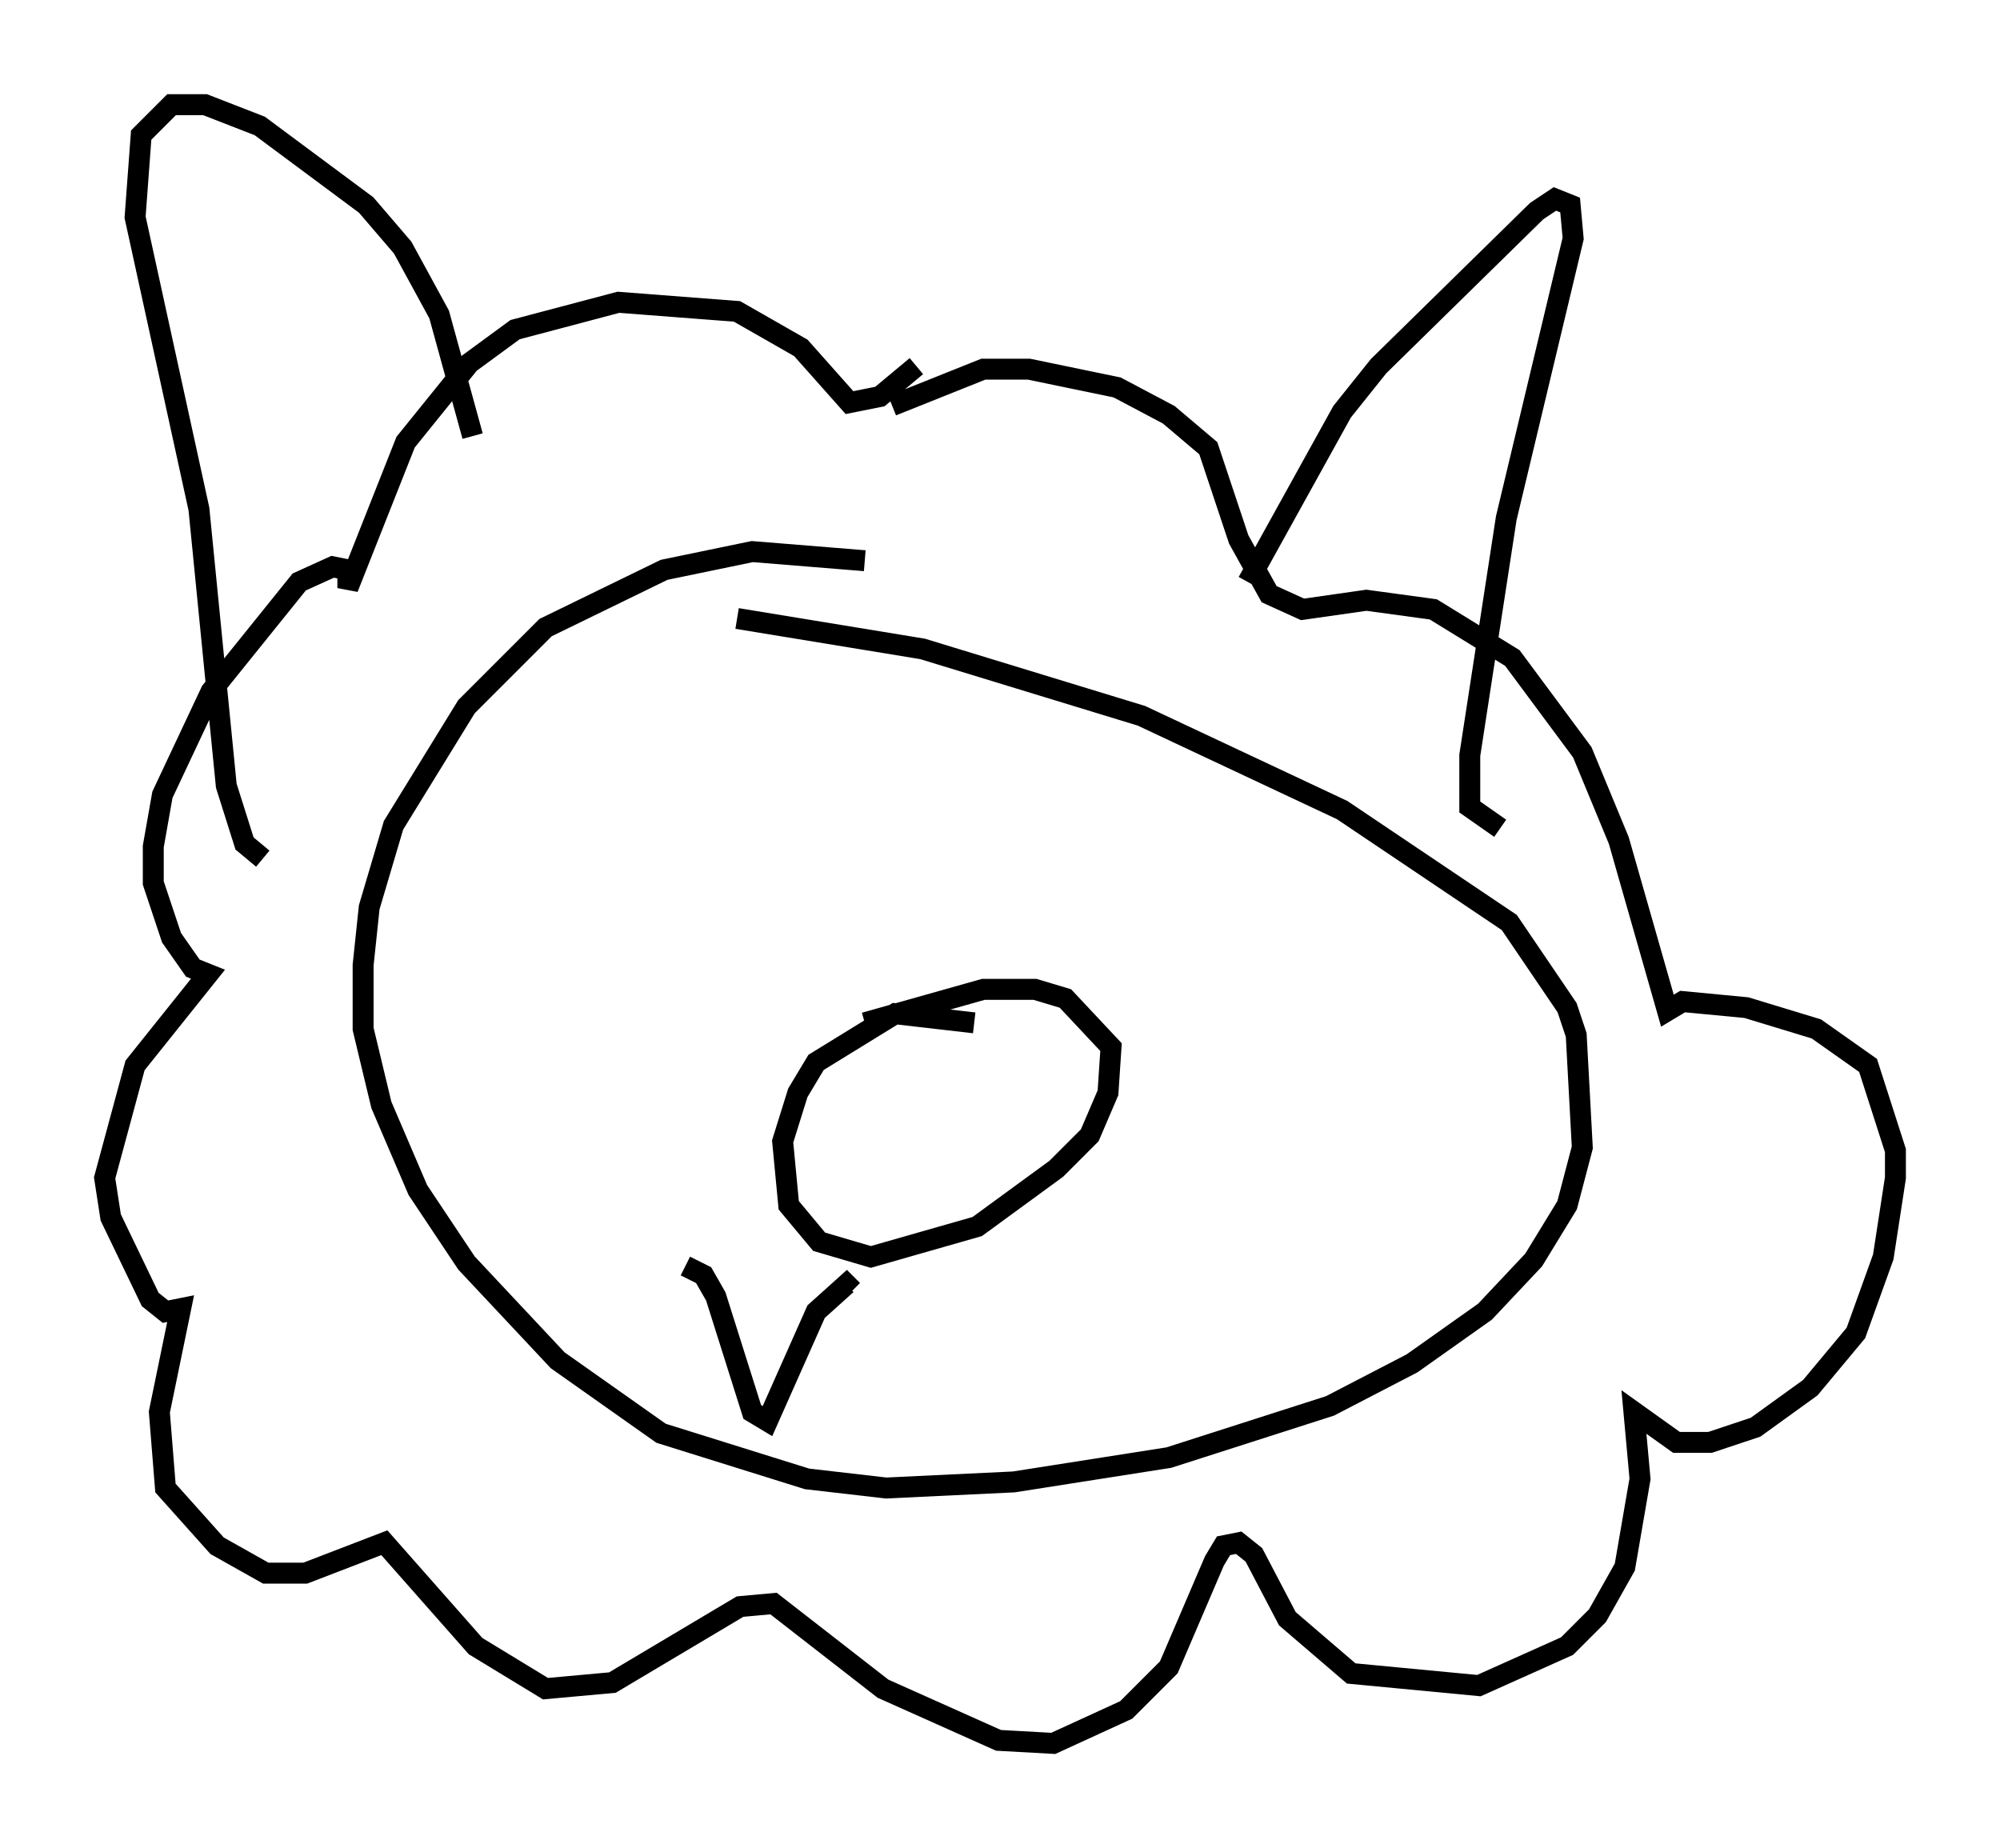 <?xml version="1.0" encoding="utf-8" ?>
<svg baseProfile="full" height="88.29" version="1.1" width="95.553" xmlns="http://www.w3.org/2000/svg" xmlns:ev="http://www.w3.org/2001/xml-events" xmlns:xlink="http://www.w3.org/1999/xlink"><defs /><rect fill="white" height="88.29" width="95.553" x="0" y="0" /><path d="M44.654, 17.492 m-0.872, 0.0 l-1.743, 1.453 -1.453, 0.291 l-2.324, -2.615 -3.05, -1.743 l-5.665, -0.436 -4.939, 1.307 l-2.179, 1.598 -3.05, 3.777 l-2.76, 6.972 0.0, -0.872 l-0.726, -0.145 -1.598, 0.726 l-4.212, 5.229 -2.324, 4.939 l-0.436, 2.469 0.0, 1.743 l0.872, 2.615 1.017, 1.453 l0.726, 0.291 -3.486, 4.358 l-1.453, 5.374 0.291, 1.888 l1.888, 3.922 0.726, 0.581 l0.726, -0.145 -1.017, 4.939 l0.291, 3.631 2.469, 2.76 l2.324, 1.307 1.888, 0.0 l3.777, -1.453 4.358, 4.939 l3.341, 2.034 3.196, -0.291 l6.101, -3.631 1.598, -0.145 l5.229, 4.067 5.52, 2.469 l2.615, 0.145 3.486, -1.598 l2.034, -2.034 2.179, -5.084 l0.436, -0.726 0.726, -0.145 l0.726, 0.581 1.598, 3.05 l3.05, 2.615 6.101, 0.581 l4.212, -1.888 1.453, -1.453 l1.307, -2.324 0.726, -4.212 l-0.291, -3.196 2.034, 1.453 l1.598, 0.0 2.179, -0.726 l2.615, -1.888 2.179, -2.615 l1.307, -3.631 0.581, -3.777 l0.0, -1.307 -1.307, -4.067 l-2.469, -1.743 -3.341, -1.017 l-3.05, -0.291 -0.726, 0.436 l-2.324, -8.134 -1.743, -4.212 l-3.341, -4.503 -3.777, -2.324 l-3.196, -0.436 -3.05, 0.436 l-1.598, -0.726 -1.453, -2.615 l-1.453, -4.358 -1.888, -1.598 l-2.469, -1.307 -4.212, -0.872 l-2.179, 0.0 -4.358, 1.743 m-1.307, 7.408 l-5.374, -0.436 -4.212, 0.872 l-5.665, 2.76 -3.777, 3.777 l-3.486, 5.665 -1.162, 3.922 l-0.291, 2.76 0.0, 3.05 l0.872, 3.631 1.743, 4.067 l2.324, 3.486 4.358, 4.648 l4.939, 3.486 6.972, 2.179 l3.777, 0.436 6.101, -0.291 l7.408, -1.162 7.698, -2.469 l3.922, -2.034 3.486, -2.469 l2.324, -2.469 1.598, -2.615 l0.726, -2.76 -0.291, -5.374 l-0.436, -1.307 -2.76, -4.067 l-7.989, -5.374 -9.587, -4.503 l-10.458, -3.196 -8.86, -1.453 m24.402, -1.743 l4.503, -8.134 1.743, -2.179 l7.553, -7.408 0.872, -0.581 l0.726, 0.291 0.145, 1.598 l-3.196, 13.363 -1.743, 11.33 l0.0, 2.469 1.453, 1.017 m-49.095, -18.737 l-1.598, -5.81 -1.743, -3.196 l-1.743, -2.034 -5.084, -3.777 l-2.615, -1.017 -1.598, 0.0 l-1.453, 1.453 -0.291, 3.922 l3.05, 13.944 1.307, 13.218 l0.872, 2.76 0.872, 0.726 m33.989, 7.844 l-3.777, -0.436 -3.777, 2.324 l-0.872, 1.453 -0.726, 2.324 l0.291, 3.05 1.453, 1.743 l2.469, 0.726 5.084, -1.453 l3.777, -2.76 1.598, -1.598 l0.872, -2.034 0.145, -2.179 l-2.179, -2.324 -1.453, -0.436 l-2.469, 0.0 -5.665, 1.598 m-8.57, 11.62 l0.872, 0.436 0.581, 1.017 l1.743, 5.52 0.726, 0.436 l2.324, -5.229 1.453, -1.307 l0.291, 0.291 " fill="none" stroke="black" stroke-width="1" /></svg>